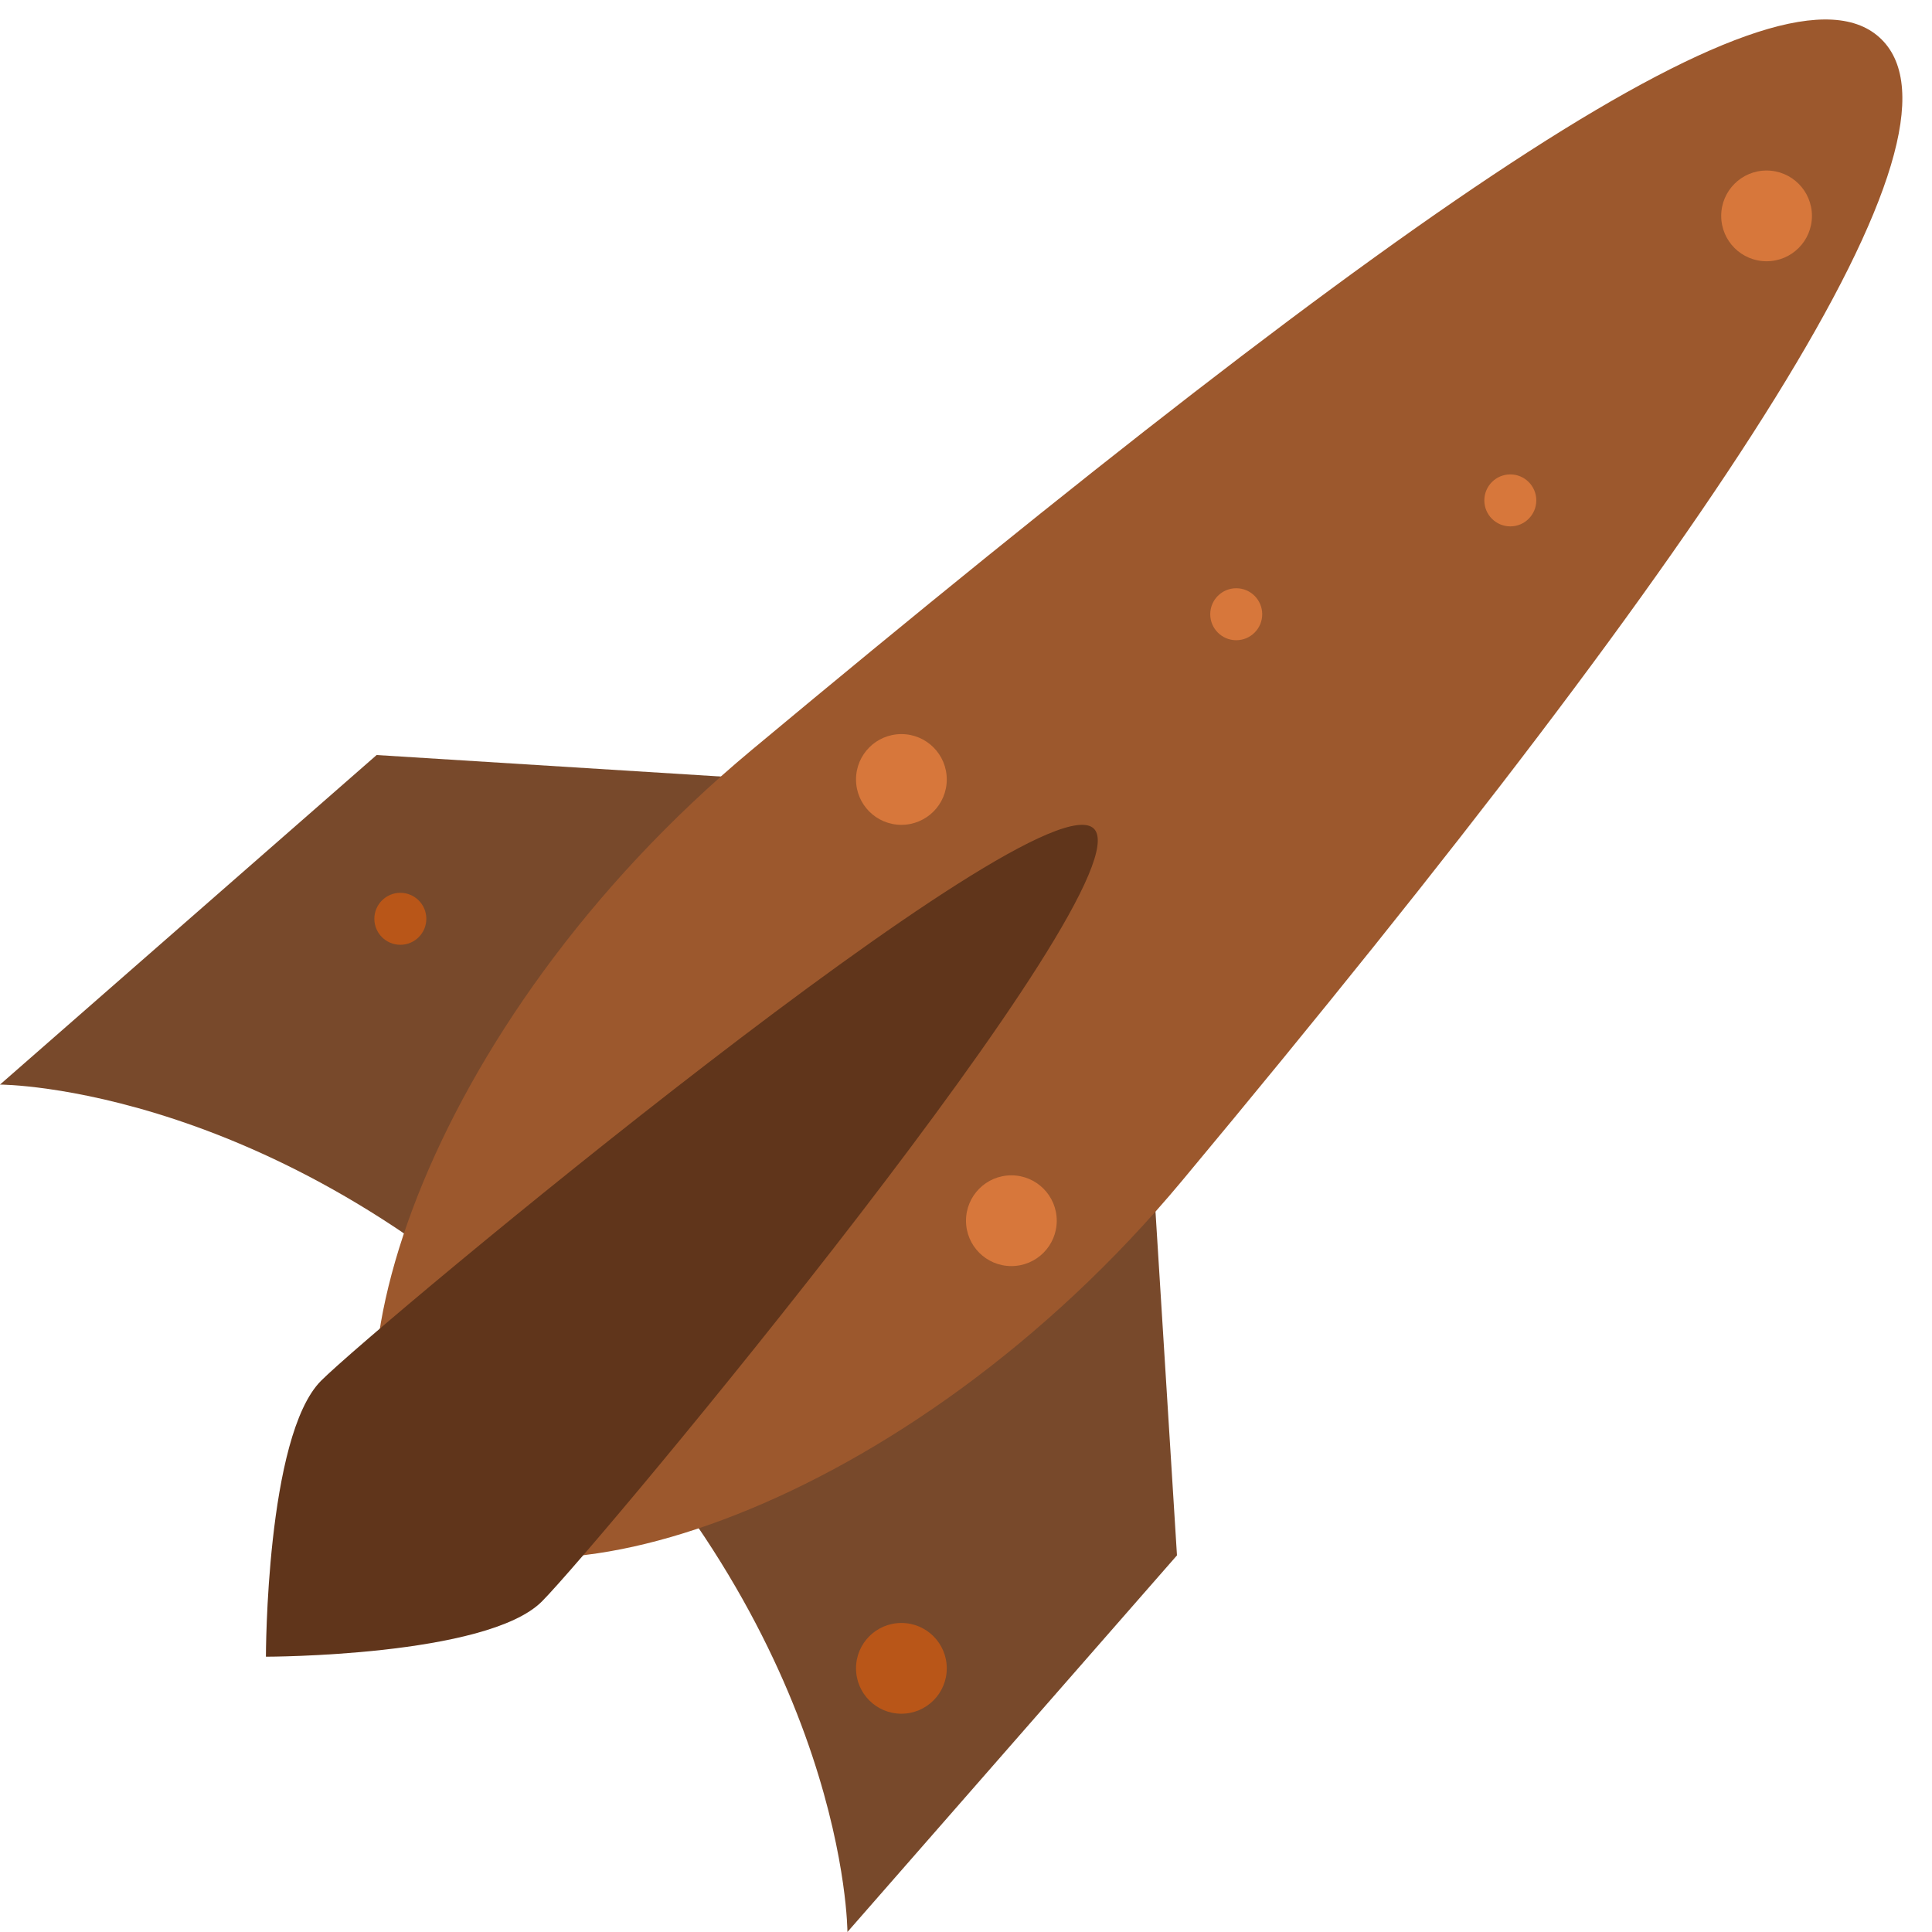 <svg width="200" height="200" viewBox="0 0 200 200" fill="none" xmlns="http://www.w3.org/2000/svg">
<g clip-path="url(#clip0_314_2)">
<path d="M0 112.275L38.989 78.16L116.967 83.033L121.84 161.011L87.725 200C87.725 200 87.73 170.763 58.483 141.517C29.237 112.27 0 112.275 0 112.275Z" fill="#78492B"/>
<path d="M194.788 4.09C184.763 -5.907 146.379 20.502 77.808 77.644C43.522 106.216 31.522 145.644 42.951 157.073C54.379 168.502 93.808 156.501 122.379 122.216C179.522 53.644 204.813 14.088 194.788 4.09Z" fill="#9C582D"/>
<path d="M27.528 171.501C27.528 171.501 27.528 148.644 33.242 142.93C38.956 137.216 107.533 80.079 113.242 85.787C118.95 91.496 61.808 160.073 56.093 165.787C50.379 171.501 27.528 171.501 27.528 171.501Z" fill="#60351B"/>
<circle cx="156.347" cy="51.801" r="2.69" fill="#D7773B"/>
<circle cx="127.974" cy="63.585" r="2.69" fill="#D7773B"/>
<circle cx="41.443" cy="95.114" r="2.69" fill="#B95618"/>
<circle cx="104.697" cy="126.368" r="4.697" fill="#D7773B"/>
<circle cx="182.875" cy="22.349" r="4.697" fill="#D7773B"/>
<circle cx="93.312" cy="80.69" r="4.697" fill="#D7773B"/>
<circle cx="93.312" cy="172.706" r="4.697" fill="#B95618"/>
</g>
<defs>
<clipPath id="clip0_314_2">
<rect width="200" height="200" fill="white"/>
</clipPath>
</defs>
</svg>
